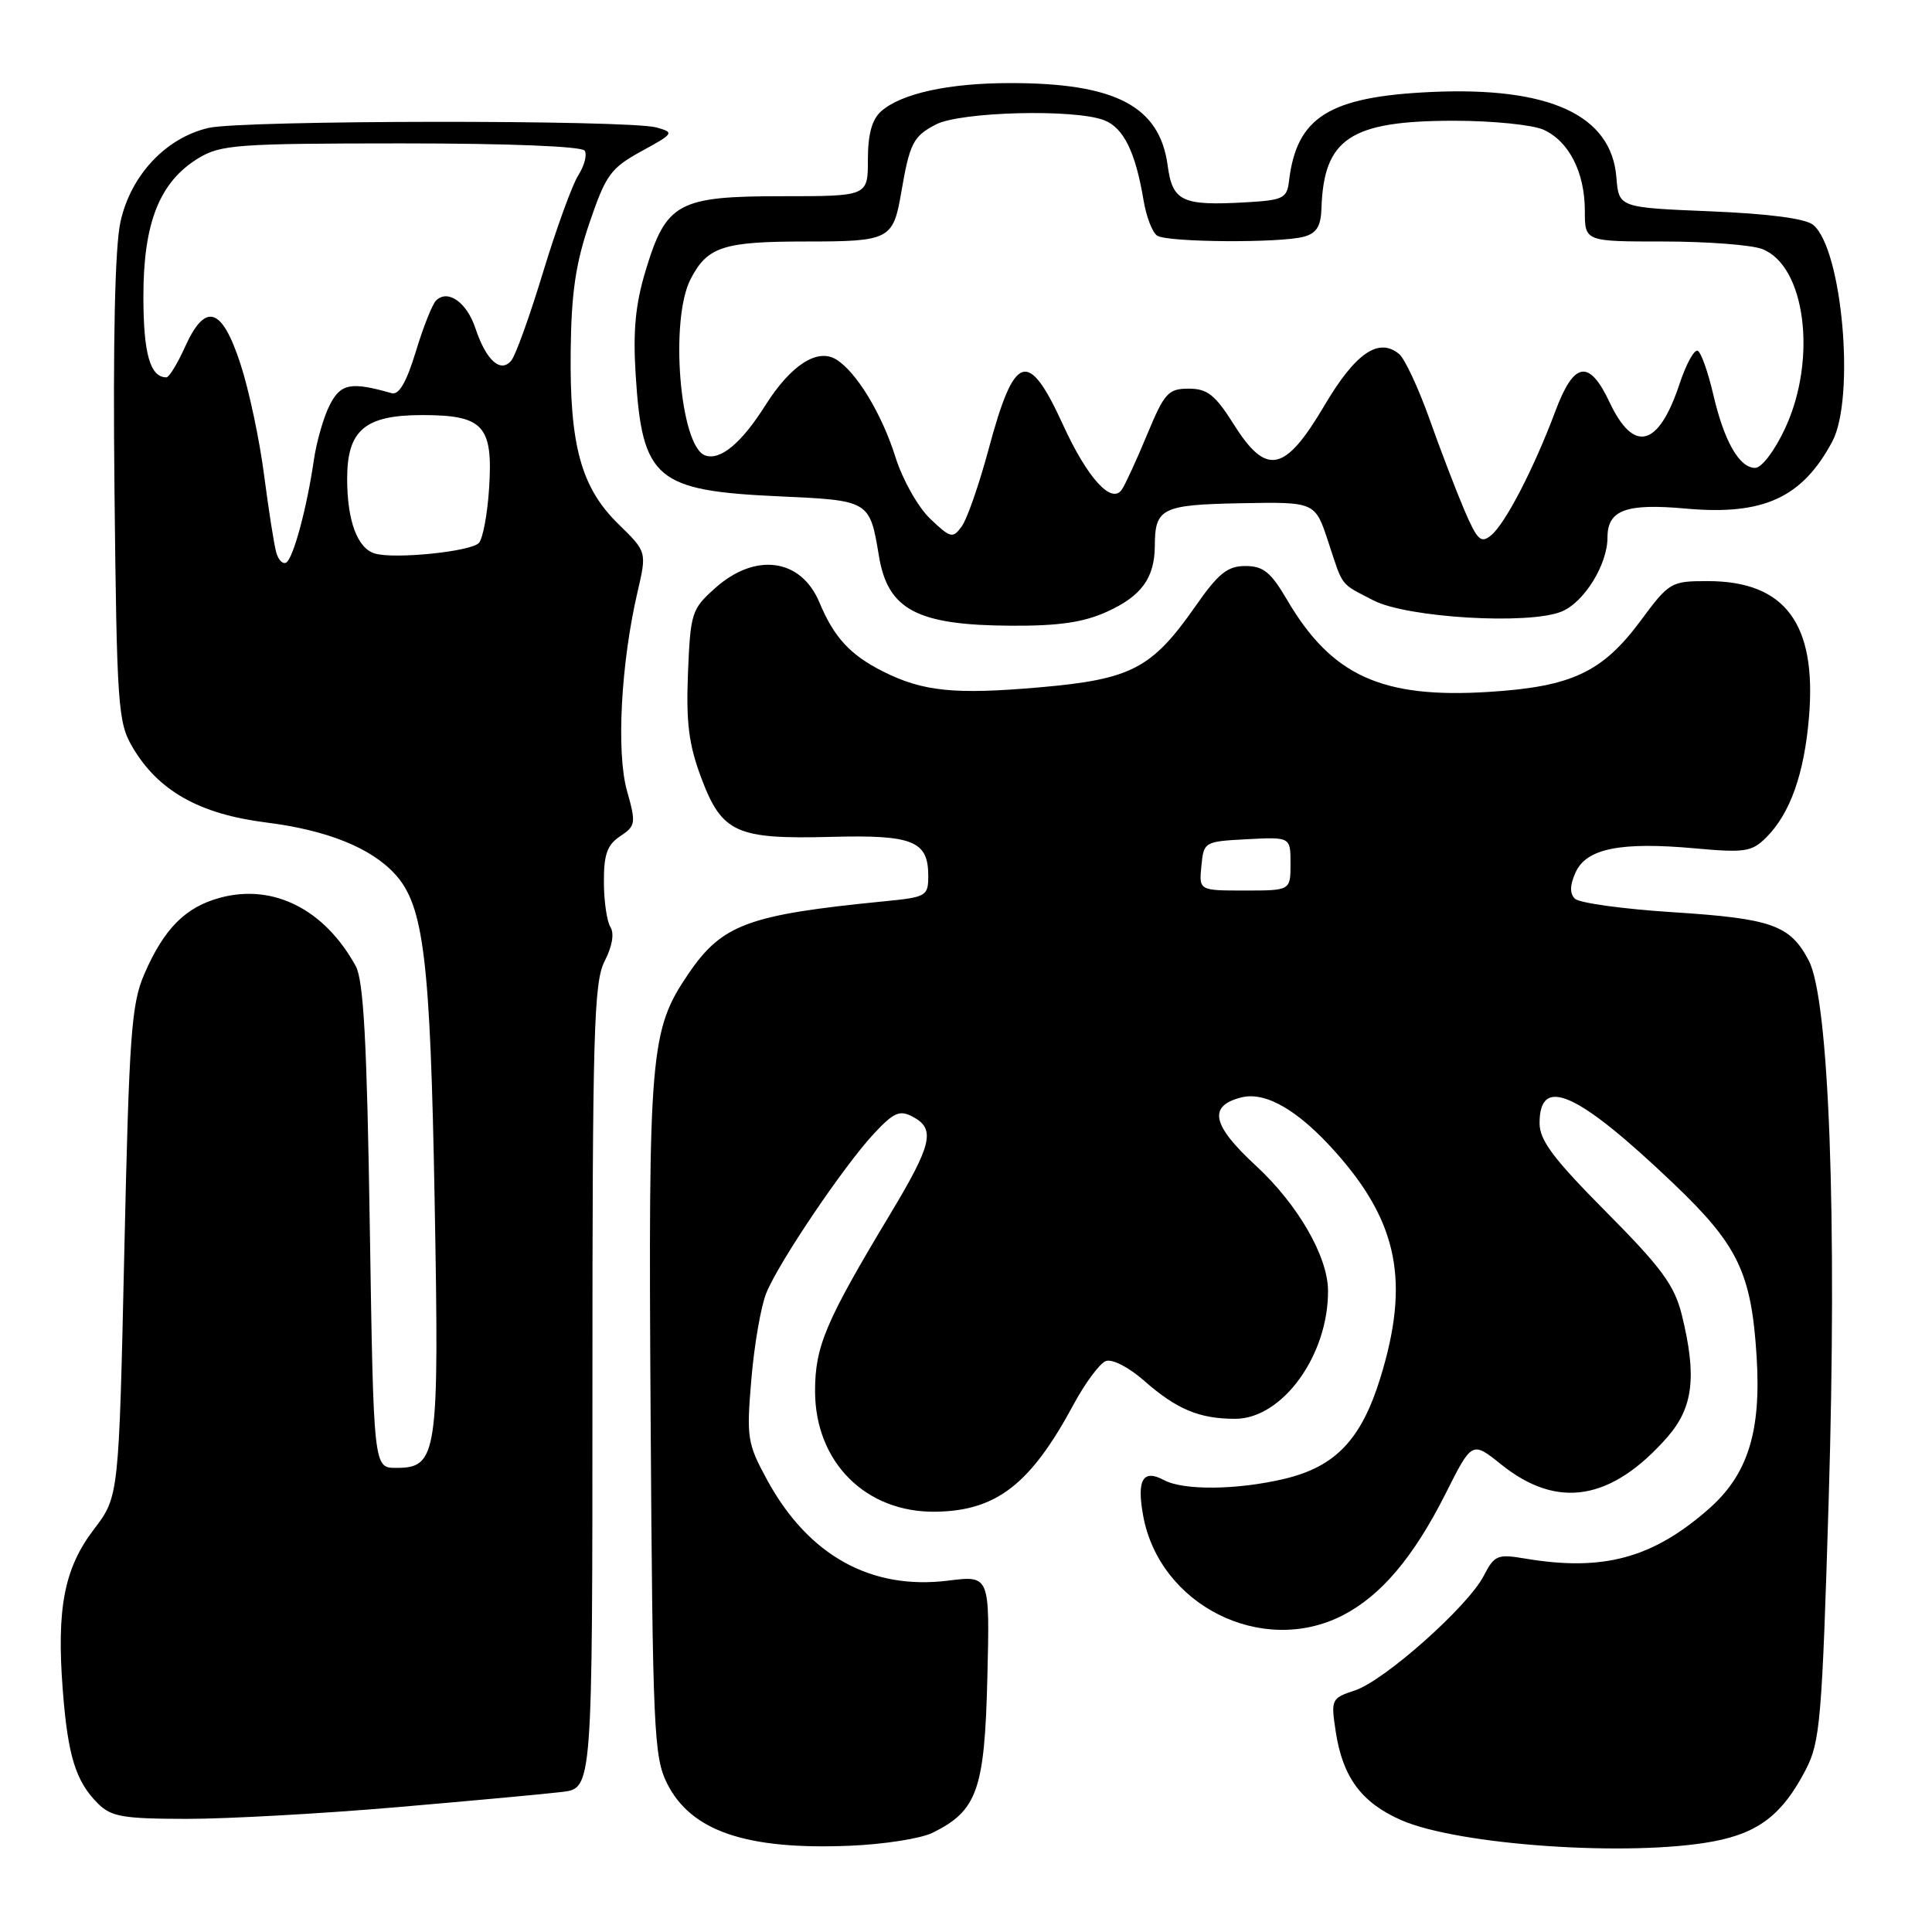 <?xml version="1.0" encoding="UTF-8" standalone="no"?>
<!DOCTYPE svg PUBLIC "-//W3C//DTD SVG 1.1//EN" "http://www.w3.org/Graphics/SVG/1.1/DTD/svg11.dtd" >
<svg xmlns="http://www.w3.org/2000/svg" xmlns:xlink="http://www.w3.org/1999/xlink" version="1.1" viewBox="0 0 256 256">
 <g >
 <path fill="currentColor"
d=" M 123.53 242.87 C 129.49 239.95 130.47 237.19 130.83 222.31 C 131.16 208.75 131.16 208.75 125.65 209.44 C 115.40 210.72 107.10 206.11 101.65 196.10 C 99.02 191.26 98.90 190.52 99.56 182.74 C 99.94 178.21 100.83 173.07 101.54 171.33 C 103.21 167.22 111.85 154.44 115.82 150.19 C 118.45 147.38 119.22 147.05 120.96 147.98 C 123.99 149.60 123.51 151.64 117.91 160.95 C 109.39 175.12 108.00 178.40 108.00 184.32 C 108.00 193.73 114.71 200.45 123.99 200.31 C 132.05 200.19 136.58 196.66 142.27 186.07 C 143.80 183.24 145.71 180.67 146.52 180.35 C 147.36 180.03 149.55 181.15 151.61 182.96 C 155.92 186.75 158.92 188.00 163.67 188.00 C 169.92 188.00 176.03 179.57 175.97 171.00 C 175.94 166.47 171.96 159.58 166.40 154.45 C 160.57 149.07 160.04 146.53 164.50 145.41 C 167.72 144.60 172.07 147.14 177.02 152.72 C 185.27 162.01 186.82 169.89 182.90 182.59 C 180.39 190.72 176.97 194.33 170.25 195.94 C 163.97 197.44 156.84 197.52 154.23 196.12 C 151.44 194.63 150.61 196.06 151.47 200.81 C 153.62 212.70 167.20 219.51 177.88 214.06 C 182.97 211.46 187.29 206.36 191.54 197.93 C 195.05 190.95 195.05 190.95 198.92 194.05 C 206.37 200.04 213.52 198.86 220.93 190.43 C 224.37 186.50 224.86 182.36 222.84 174.19 C 221.87 170.31 220.15 167.96 212.84 160.60 C 205.83 153.54 204.00 151.10 204.00 148.82 C 204.00 142.42 209.02 144.69 221.76 156.84 C 230.30 164.98 232.07 168.66 232.76 179.74 C 233.39 189.70 231.60 195.39 226.41 199.95 C 218.96 206.49 212.39 208.26 202.04 206.51 C 198.43 205.90 198.01 206.07 196.60 208.81 C 194.50 212.87 183.45 222.70 179.53 223.99 C 176.41 225.02 176.34 225.17 176.99 229.44 C 177.91 235.48 180.38 238.84 185.63 241.16 C 193.20 244.51 216.08 246.07 227.06 243.99 C 233.06 242.85 236.20 240.41 239.27 234.50 C 241.18 230.83 241.43 227.87 242.31 198.74 C 243.44 161.34 242.37 132.43 239.67 127.28 C 237.20 122.57 234.78 121.71 221.61 120.87 C 215.07 120.45 209.25 119.65 208.68 119.08 C 207.98 118.38 208.01 117.28 208.78 115.58 C 210.22 112.43 214.73 111.52 224.56 112.41 C 231.23 113.01 232.12 112.88 234.05 110.95 C 237.21 107.79 239.07 102.54 239.70 95.03 C 240.74 82.64 236.54 77.00 226.27 77.00 C 221.41 77.00 221.18 77.14 217.39 82.25 C 212.32 89.08 208.27 90.99 197.29 91.68 C 183.09 92.58 176.44 89.54 170.53 79.46 C 168.39 75.81 167.39 75.00 165.02 75.00 C 162.65 75.00 161.44 75.97 158.38 80.36 C 152.62 88.60 149.90 90.01 137.82 91.07 C 126.52 92.06 122.31 91.64 117.00 88.97 C 112.66 86.79 110.51 84.46 108.58 79.83 C 106.14 73.99 100.10 73.16 94.77 77.92 C 91.64 80.71 91.49 81.20 91.16 89.17 C 90.90 95.78 91.26 98.65 92.93 103.10 C 95.66 110.36 97.56 111.22 110.13 110.89 C 120.95 110.60 123.00 111.42 123.00 116.05 C 123.00 118.73 122.75 118.88 117.25 119.42 C 99.10 121.21 95.69 122.47 91.22 129.03 C 86.14 136.51 85.90 139.27 86.21 187.64 C 86.48 229.24 86.64 232.78 88.38 236.29 C 91.53 242.63 98.88 245.14 112.62 244.57 C 117.08 244.39 121.99 243.62 123.53 242.87 Z  M 52.50 239.47 C 62.40 238.62 72.30 237.71 74.50 237.44 C 78.50 236.95 78.50 236.95 78.50 183.73 C 78.50 136.59 78.69 130.14 80.12 127.35 C 81.12 125.41 81.42 123.69 80.89 122.85 C 80.42 122.11 80.02 119.42 80.02 116.87 C 80.00 113.22 80.46 111.94 82.18 110.80 C 84.24 109.43 84.29 109.09 83.07 104.75 C 81.65 99.69 82.28 87.87 84.47 78.46 C 85.71 73.12 85.71 73.12 81.96 69.46 C 77.01 64.63 75.47 59.05 75.62 46.50 C 75.70 38.81 76.28 34.88 78.12 29.50 C 80.28 23.15 80.92 22.28 84.99 20.04 C 89.31 17.68 89.38 17.56 86.99 16.89 C 83.28 15.86 32.11 15.91 27.63 16.95 C 21.97 18.26 17.31 23.23 15.96 29.41 C 15.23 32.74 14.96 45.08 15.17 65.00 C 15.48 93.61 15.63 95.72 17.55 98.99 C 20.96 104.79 26.40 107.86 35.24 108.98 C 43.34 109.99 49.20 112.35 52.39 115.88 C 56.16 120.05 57.02 127.15 57.59 159.00 C 58.21 192.97 57.98 194.50 52.47 194.50 C 49.50 194.50 49.50 194.50 49.00 162.50 C 48.62 138.02 48.18 129.91 47.13 128.00 C 43.00 120.48 36.21 117.06 29.18 118.95 C 24.58 120.19 21.75 123.03 19.15 129.01 C 17.40 133.02 17.12 136.94 16.47 165.90 C 15.75 198.30 15.75 198.30 12.44 202.65 C 8.51 207.80 7.48 213.11 8.32 223.97 C 8.99 232.66 10.03 236.03 12.96 238.96 C 14.73 240.73 16.28 241.00 24.75 241.01 C 30.11 241.01 42.60 240.32 52.50 239.47 Z  M 146.67 81.06 C 151.26 78.98 152.99 76.59 153.02 72.32 C 153.04 67.32 153.94 66.88 164.48 66.68 C 174.26 66.50 174.26 66.50 176.00 71.79 C 178.01 77.88 177.50 77.23 182.00 79.56 C 186.44 81.86 202.62 82.82 206.93 81.03 C 209.92 79.79 213.00 74.81 213.00 71.22 C 213.00 67.58 215.44 66.67 223.38 67.39 C 233.66 68.32 238.81 65.96 242.79 58.50 C 245.85 52.74 244.12 33.01 240.26 29.80 C 239.26 28.96 234.39 28.32 226.60 28.00 C 214.50 27.50 214.50 27.50 214.18 23.50 C 213.52 15.24 205.32 11.47 189.61 12.19 C 176.09 12.82 171.80 15.51 170.80 24.00 C 170.53 26.28 170.02 26.53 165.05 26.81 C 156.62 27.29 155.36 26.69 154.72 21.92 C 153.66 14.06 147.79 10.99 133.81 11.01 C 125.70 11.01 119.41 12.39 116.75 14.75 C 115.54 15.83 115.00 17.80 115.00 21.15 C 115.00 26.00 115.00 26.00 103.63 26.00 C 89.84 26.00 88.27 26.86 85.55 35.85 C 84.20 40.31 83.86 43.83 84.23 49.67 C 85.10 63.51 86.90 65.03 103.28 65.77 C 115.23 66.31 115.24 66.32 116.46 73.66 C 117.64 80.81 121.51 82.85 134.00 82.91 C 140.27 82.95 143.59 82.46 146.67 81.06 Z  M 159.19 114.75 C 159.50 111.54 159.57 111.50 165.25 111.20 C 171.00 110.90 171.00 110.90 171.00 114.45 C 171.00 118.00 171.00 118.00 164.94 118.00 C 158.87 118.00 158.87 118.00 159.19 114.75 Z  M 36.62 73.26 C 36.33 72.29 35.61 67.67 35.00 63.00 C 34.40 58.33 33.00 51.69 31.87 48.25 C 29.40 40.66 27.21 39.99 24.50 46.00 C 23.51 48.20 22.40 50.00 22.05 50.00 C 19.89 50.00 19.00 46.87 19.00 39.26 C 19.00 29.50 21.15 24.10 26.29 20.96 C 29.24 19.17 31.44 19.01 53.19 19.00 C 67.45 19.00 77.12 19.39 77.48 19.97 C 77.81 20.51 77.43 21.97 76.63 23.22 C 75.83 24.47 73.74 30.22 71.98 36.00 C 70.23 41.78 68.33 47.07 67.76 47.76 C 66.35 49.50 64.41 47.76 63.00 43.51 C 61.86 40.06 59.33 38.27 57.77 39.83 C 57.28 40.32 56.07 43.37 55.09 46.61 C 53.86 50.65 52.86 52.37 51.90 52.10 C 46.50 50.56 45.15 50.81 43.70 53.65 C 42.89 55.22 41.94 58.52 41.58 61.00 C 40.66 67.32 38.87 73.96 37.93 74.54 C 37.50 74.81 36.91 74.24 36.62 73.26 Z  M 49.69 73.35 C 47.36 72.68 46.00 69.02 46.00 63.43 C 46.00 57.00 48.35 55.00 55.93 55.00 C 64.06 55.00 65.34 56.39 64.81 64.67 C 64.59 68.15 63.97 71.43 63.44 71.96 C 62.30 73.10 52.31 74.11 49.69 73.35 Z  M 194.03 67.58 C 192.94 65.02 190.85 59.58 189.40 55.48 C 187.94 51.39 186.14 47.53 185.39 46.91 C 182.68 44.66 179.59 46.79 175.50 53.72 C 170.26 62.60 167.82 63.12 163.50 56.26 C 161.01 52.31 159.99 51.50 157.51 51.50 C 154.80 51.50 154.29 52.06 152.01 57.56 C 150.63 60.89 149.12 64.18 148.65 64.87 C 147.30 66.88 144.09 63.36 140.87 56.32 C 136.22 46.15 134.43 46.73 131.00 59.51 C 129.74 64.19 128.14 68.80 127.43 69.76 C 126.24 71.38 125.95 71.31 123.25 68.73 C 121.65 67.21 119.60 63.57 118.67 60.62 C 116.85 54.83 113.50 49.31 110.82 47.64 C 108.33 46.09 104.80 48.36 101.44 53.67 C 98.23 58.76 95.41 61.09 93.40 60.33 C 90.08 59.05 88.72 42.37 91.51 36.98 C 93.73 32.68 95.83 32.00 106.81 32.00 C 117.87 32.00 118.35 31.75 119.42 25.50 C 120.54 18.96 121.01 18.05 124.02 16.49 C 127.28 14.80 142.33 14.41 146.28 15.92 C 148.86 16.90 150.45 20.10 151.52 26.50 C 151.88 28.70 152.70 30.83 153.34 31.23 C 154.73 32.12 169.57 32.22 172.75 31.37 C 174.44 30.92 175.02 29.99 175.10 27.63 C 175.40 18.34 178.92 16.00 192.70 16.00 C 197.76 16.00 203.09 16.54 204.53 17.19 C 207.91 18.73 210.00 22.85 210.00 27.95 C 210.00 32.00 210.00 32.00 220.43 32.00 C 226.17 32.00 232.05 32.45 233.48 32.99 C 239.23 35.18 240.82 47.55 236.54 56.75 C 235.16 59.72 233.43 62.00 232.57 62.00 C 230.46 62.00 228.45 58.46 227.01 52.25 C 226.34 49.36 225.43 46.77 224.98 46.49 C 224.53 46.21 223.43 48.20 222.53 50.92 C 219.76 59.25 216.48 60.10 213.28 53.31 C 210.57 47.55 208.56 47.88 206.10 54.47 C 203.26 62.04 199.49 69.35 197.59 70.92 C 196.23 72.05 195.76 71.60 194.03 67.58 Z "/>
</g>
</svg>